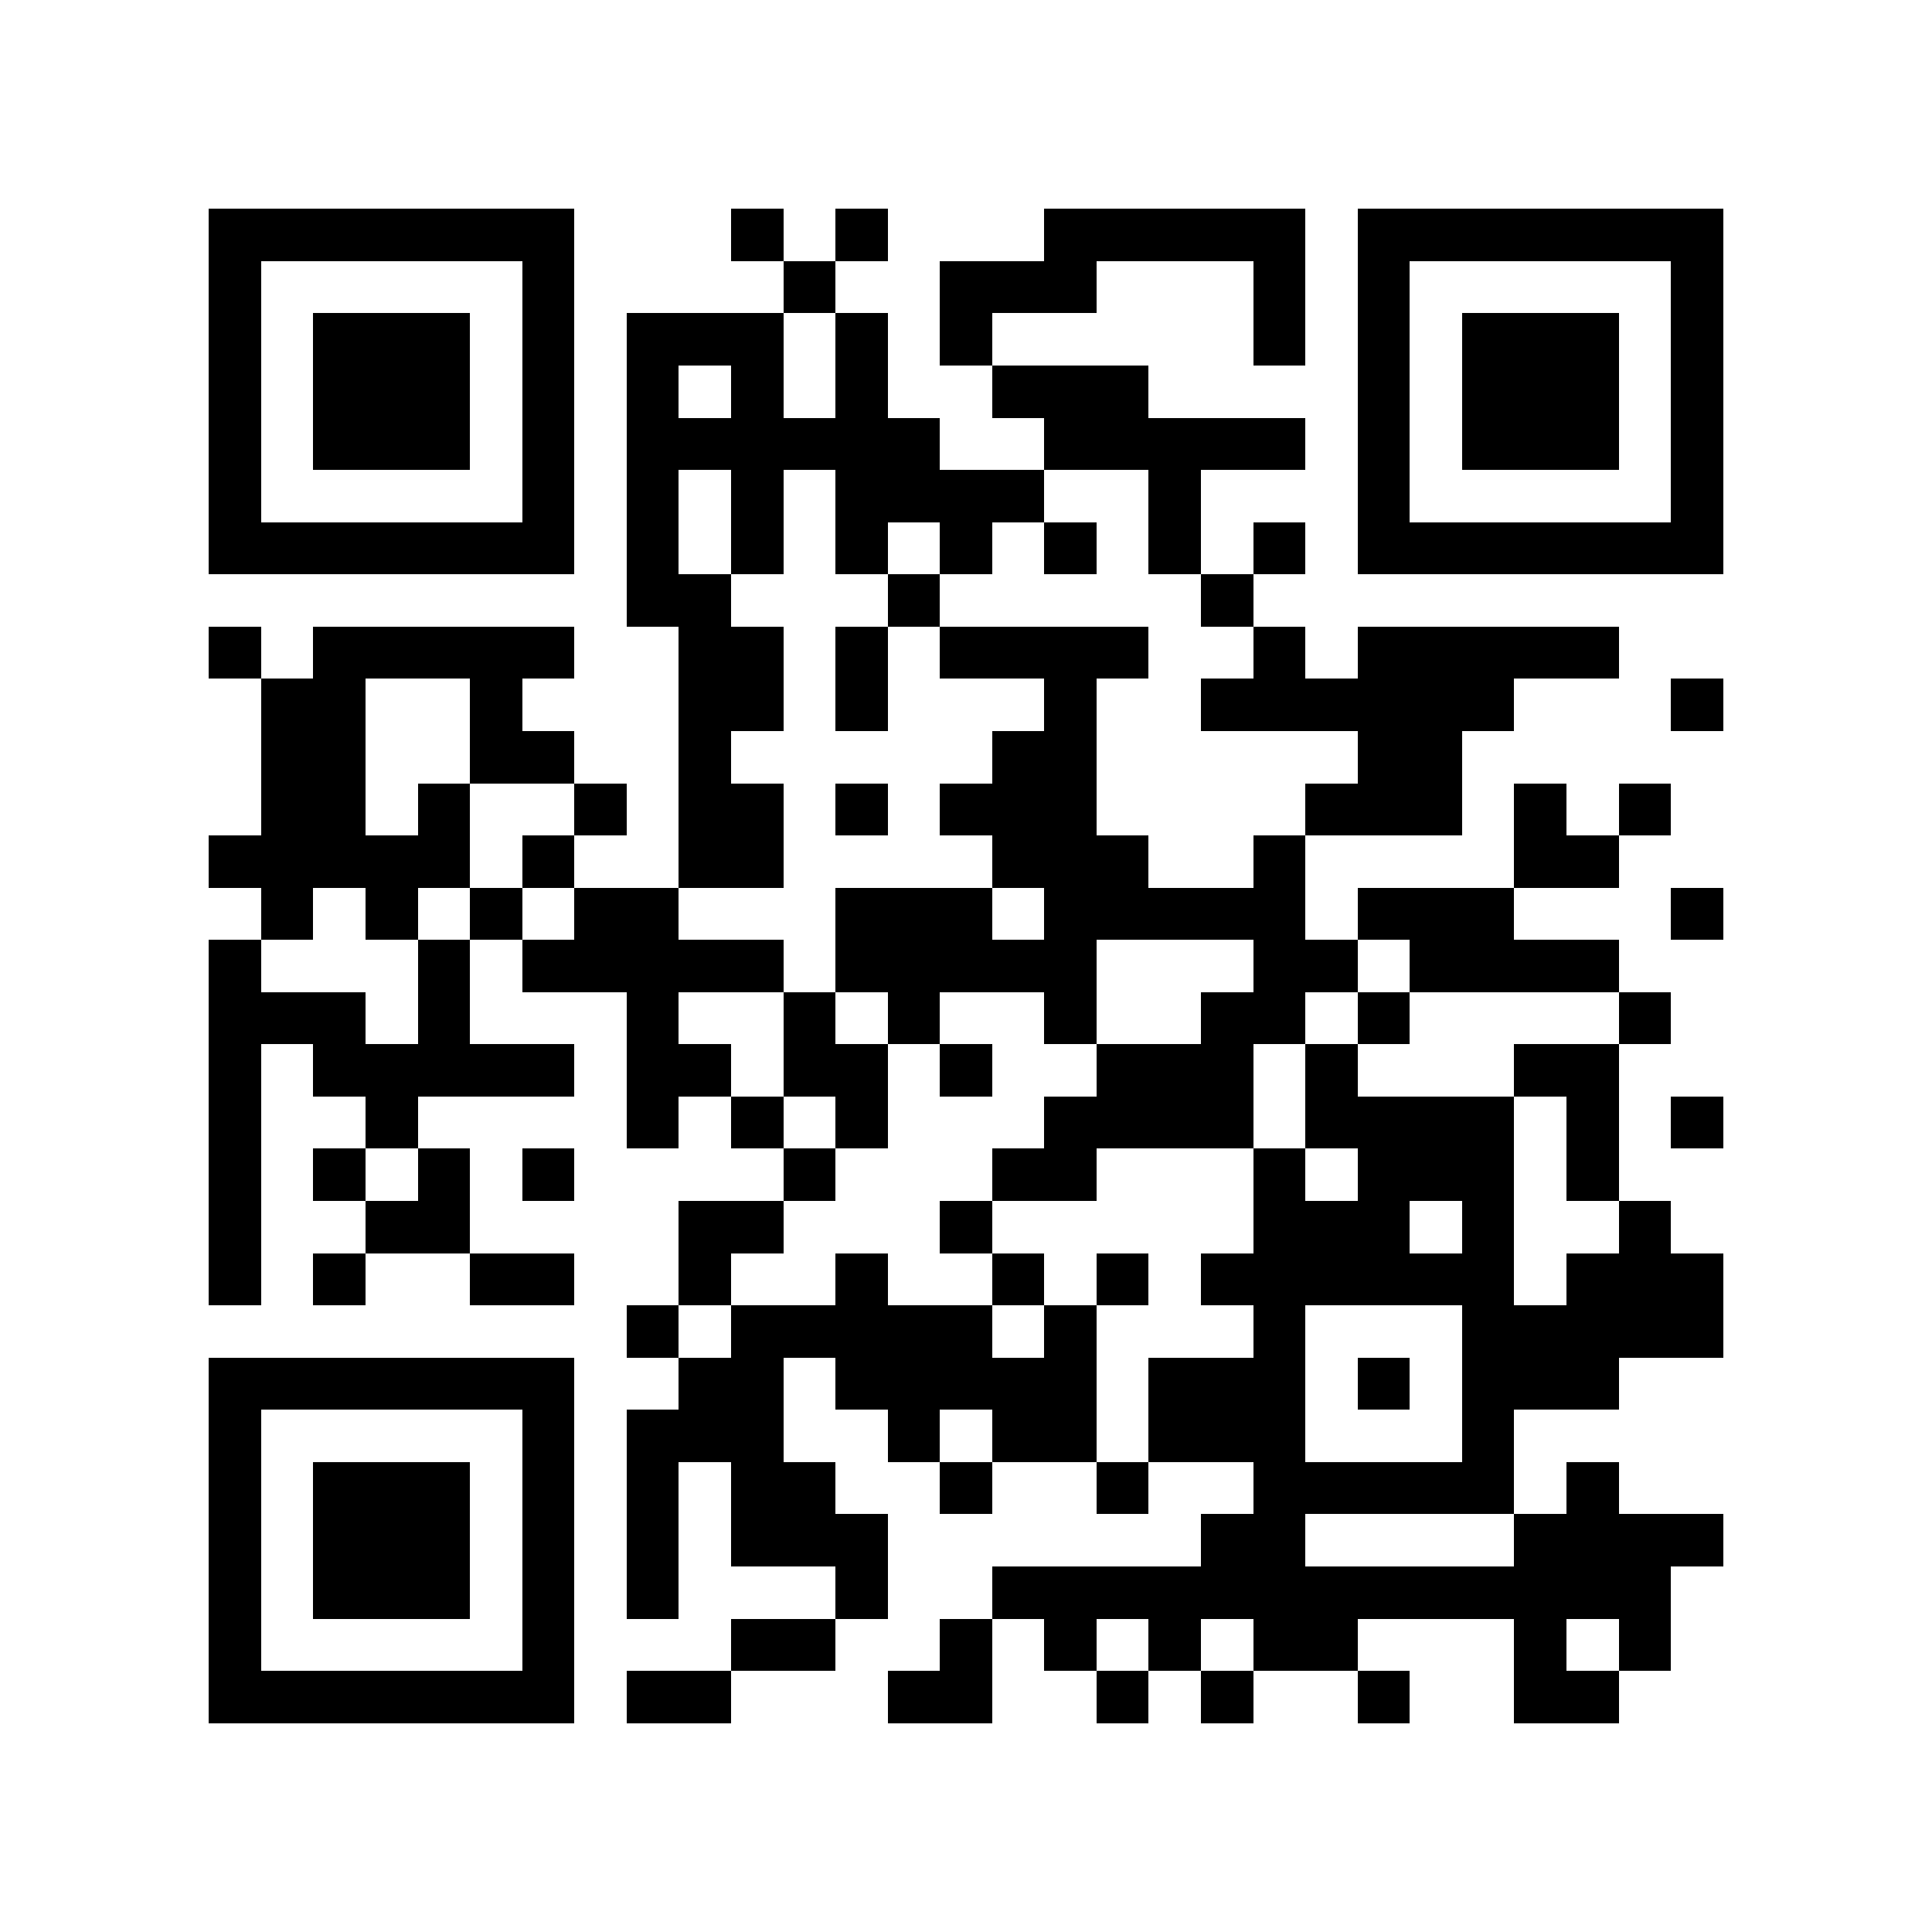 <?xml version="1.0" encoding="utf-8"?><!DOCTYPE svg PUBLIC "-//W3C//DTD SVG 1.1//EN" "http://www.w3.org/Graphics/SVG/1.1/DTD/svg11.dtd"><svg xmlns="http://www.w3.org/2000/svg" viewBox="0 0 37 37" shape-rendering="crispEdges"><path fill="#ffffff" d="M0 0h37v37H0z"/><path stroke="#000000" d="M4 4.5h7m3 0h1m1 0h1m3 0h5m1 0h7M4 5.5h1m5 0h1m4 0h1m2 0h3m3 0h1m1 0h1m5 0h1M4 6.5h1m1 0h3m1 0h1m1 0h3m1 0h1m1 0h1m5 0h1m1 0h1m1 0h3m1 0h1M4 7.5h1m1 0h3m1 0h1m1 0h1m1 0h1m1 0h1m2 0h3m4 0h1m1 0h3m1 0h1M4 8.5h1m1 0h3m1 0h1m1 0h6m2 0h5m1 0h1m1 0h3m1 0h1M4 9.5h1m5 0h1m1 0h1m1 0h1m1 0h4m2 0h1m3 0h1m5 0h1M4 10.5h7m1 0h1m1 0h1m1 0h1m1 0h1m1 0h1m1 0h1m1 0h1m1 0h7M12 11.5h2m3 0h1m5 0h1M4 12.5h1m1 0h5m2 0h2m1 0h1m1 0h4m2 0h1m1 0h5M5 13.5h2m2 0h1m3 0h2m1 0h1m3 0h1m2 0h6m3 0h1M5 14.5h2m2 0h2m2 0h1m5 0h2m5 0h2M5 15.5h2m1 0h1m2 0h1m1 0h2m1 0h1m1 0h3m4 0h3m1 0h1m1 0h1M4 16.5h5m1 0h1m2 0h2m4 0h3m2 0h1m4 0h2M5 17.5h1m1 0h1m1 0h1m1 0h2m3 0h3m1 0h5m1 0h3m3 0h1M4 18.5h1m3 0h1m1 0h5m1 0h5m3 0h2m1 0h4M4 19.5h3m1 0h1m3 0h1m2 0h1m1 0h1m2 0h1m2 0h2m1 0h1m4 0h1M4 20.5h1m1 0h5m1 0h2m1 0h2m1 0h1m2 0h3m1 0h1m3 0h2M4 21.5h1m2 0h1m4 0h1m1 0h1m1 0h1m3 0h4m1 0h4m1 0h1m1 0h1M4 22.5h1m1 0h1m1 0h1m1 0h1m4 0h1m3 0h2m3 0h1m1 0h3m1 0h1M4 23.5h1m2 0h2m4 0h2m3 0h1m5 0h3m1 0h1m2 0h1M4 24.5h1m1 0h1m2 0h2m2 0h1m2 0h1m2 0h1m1 0h1m1 0h6m1 0h3M12 25.5h1m1 0h5m1 0h1m3 0h1m3 0h5M4 26.5h7m2 0h2m1 0h5m1 0h3m1 0h1m1 0h3M4 27.5h1m5 0h1m1 0h3m2 0h1m1 0h2m1 0h3m3 0h1M4 28.5h1m1 0h3m1 0h1m1 0h1m1 0h2m2 0h1m2 0h1m2 0h5m1 0h1M4 29.5h1m1 0h3m1 0h1m1 0h1m1 0h3m6 0h2m4 0h4M4 30.5h1m1 0h3m1 0h1m1 0h1m3 0h1m2 0h13M4 31.5h1m5 0h1m3 0h2m2 0h1m1 0h1m1 0h1m1 0h2m3 0h1m1 0h1M4 32.5h7m1 0h2m3 0h2m2 0h1m1 0h1m2 0h1m2 0h2"/></svg>
